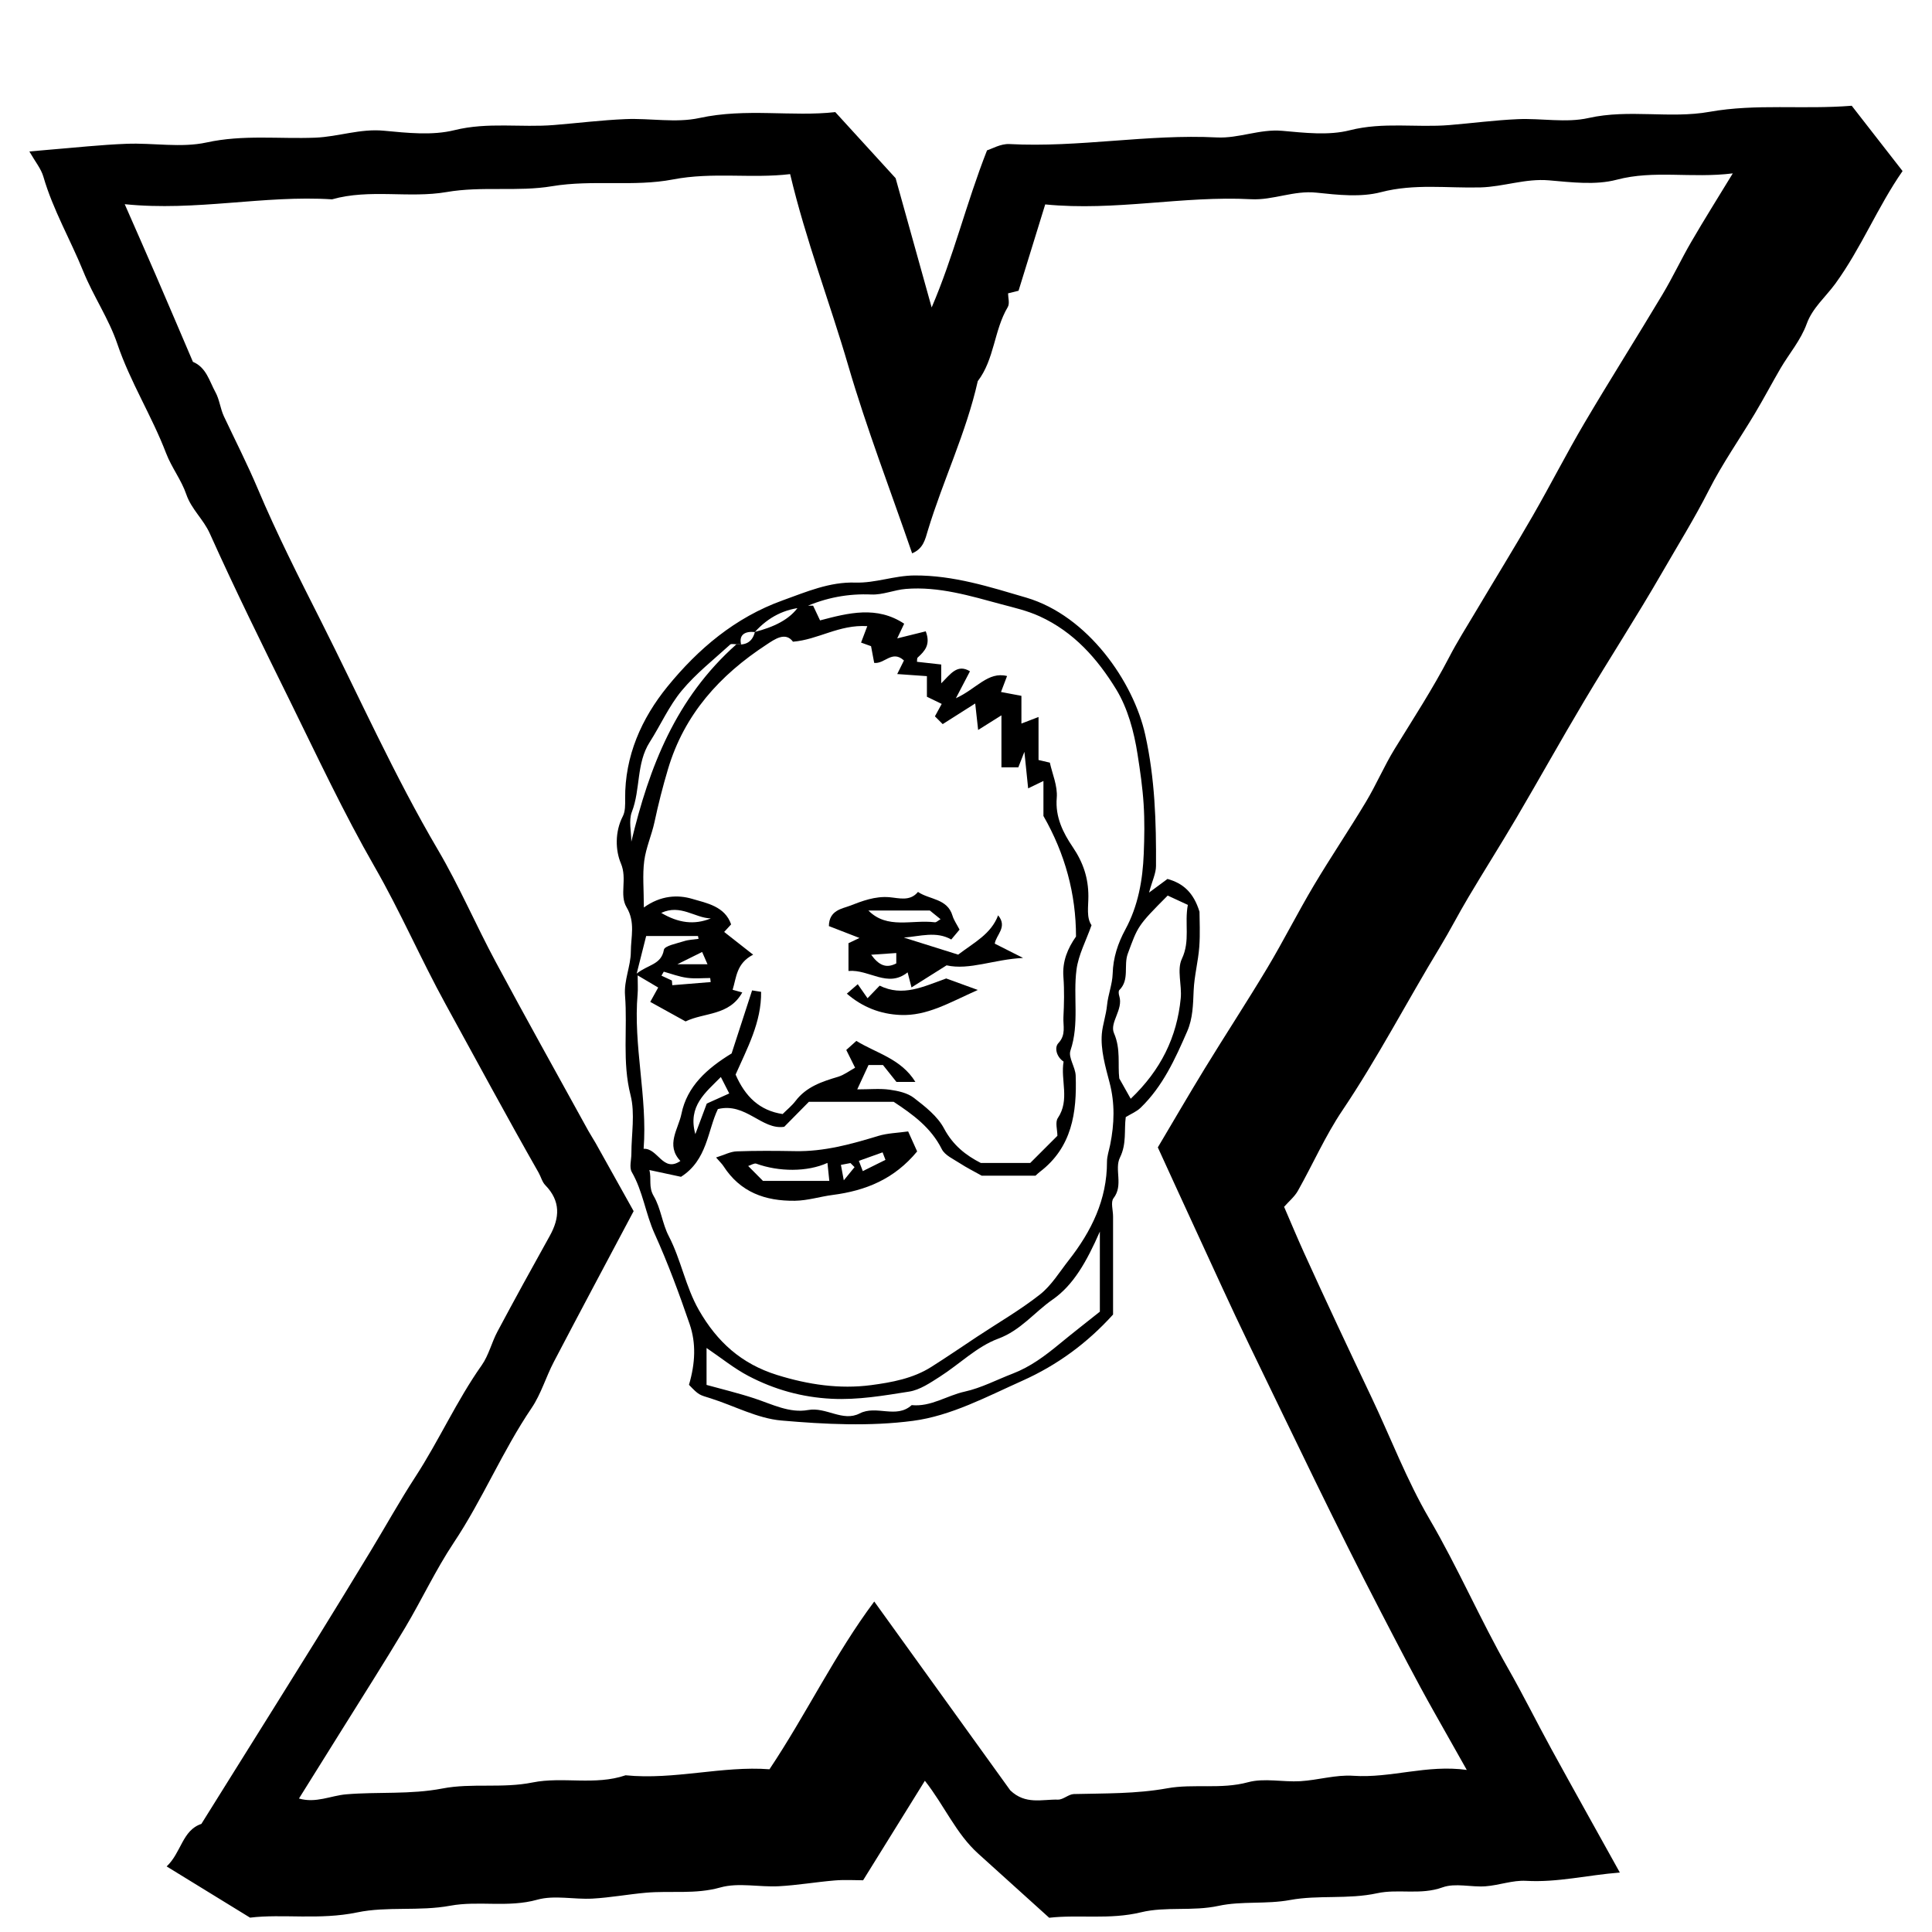 <?xml version="1.0" encoding="UTF-8"?>
<svg id="Layer_4" data-name="Layer 4" xmlns="http://www.w3.org/2000/svg" viewBox="0 0 350 350">
  <path d="M232.64,218.66c1.24,2.87,2.37,5.58,3.58,8.25,3.99,8.8,8.11,17.54,12.26,26.27,3.47,7.31,6.38,14.99,10.44,21.93,5.18,8.85,9.22,18.25,14.28,27.13,2.74,4.81,5.2,9.78,7.86,14.64,4.06,7.41,8.19,14.78,12.39,22.35-5.83,.45-11.3,1.83-16.98,1.5-2.43-.14-4.89,.81-7.36,.99-2.6,.19-5.46-.64-7.77,.19-3.99,1.45-8.03,.23-11.87,1.07-5.26,1.14-10.63,.28-15.74,1.22-4.38,.81-8.78,.16-12.96,1.06-4.73,1.03-9.58,.08-14.06,1.17-5.69,1.38-11.29,.38-16.64,.99-4.41-3.99-8.62-7.8-12.84-11.6-4.05-3.64-6.13-8.71-9.68-13.22-3.72,5.99-7.33,11.81-11.19,18.03-1.48,0-3.31-.12-5.12,.03-3.39,.28-6.77,.87-10.16,1.05-3.53,.19-7.29-.7-10.57,.22-4.57,1.29-9.06,.55-13.56,.96-3.21,.29-6.39,.88-9.6,1.06-3.34,.19-6.9-.67-10.02,.2-5.29,1.48-10.63,.14-15.77,1.09-5.64,1.04-11.43,.08-16.85,1.21-6.82,1.42-13.54,.23-19.41,.95-5.44-3.34-10.23-6.28-15.11-9.28,2.66-2.5,2.84-6.57,6.29-7.7,2.36-3.78,4.67-7.47,6.97-11.16,4.63-7.41,9.27-14.81,13.87-22.23,3.31-5.34,6.58-10.7,9.84-16.07,2.71-4.47,5.25-9.05,8.09-13.42,4.28-6.58,7.48-13.79,12.02-20.22,1.27-1.8,1.79-4.11,2.84-6.08,3.1-5.81,6.27-11.58,9.48-17.34,1.83-3.28,2-6.31-.8-9.19-.58-.59-.79-1.53-1.22-2.28-5.75-10.09-11.25-20.32-16.84-30.5-4.5-8.2-8.21-16.8-12.86-24.89-5.61-9.77-10.37-19.95-15.33-30.03-4.96-10.06-9.93-20.12-14.53-30.36-1.16-2.59-3.33-4.38-4.26-7.09-.88-2.59-2.67-4.87-3.65-7.43-2.59-6.78-6.51-12.93-8.85-19.85-1.54-4.54-4.35-8.64-6.16-13.11-2.33-5.75-5.49-11.15-7.23-17.16-.42-1.45-1.48-2.72-2.54-4.57,1.5-.13,2.52-.23,3.53-.31,4.69-.38,9.38-.9,14.08-1.08,4.84-.19,9.87,.77,14.49-.24,6.62-1.45,13.15-.61,19.71-.87,4.17-.17,8.13-1.67,12.4-1.26,4.25,.4,8.77,.9,12.8-.1,6.06-1.5,12.05-.44,18.03-.93,4.32-.35,8.63-.89,12.96-1.07,4.47-.19,9.11,.73,13.38-.2,8.44-1.84,16.85-.19,24.62-1.07,3.85,4.22,7.31,8,10.93,11.97,2.06,7.39,4.21,15.08,6.53,23.42,4.01-9.33,6.22-18.76,10.03-28.46,.82-.24,2.47-1.23,4.07-1.14,12.56,.67,25.01-1.84,37.56-1.2,4,.2,7.76-1.56,11.84-1.2,4.07,.36,8.4,.88,12.25-.1,6.06-1.54,12.05-.45,18.03-.94,4.13-.34,8.26-.89,12.4-1.07,4.28-.19,8.74,.71,12.82-.21,7.34-1.65,14.76,.16,21.91-1.12,8.46-1.51,16.88-.39,25.77-1.1,2.95,3.79,6.02,7.73,9.21,11.83-4.51,6.47-7.48,13.94-12.18,20.4-1.75,2.4-4.14,4.39-5.18,7.26-1.09,3.01-3.18,5.4-4.76,8.1-1.57,2.7-3.03,5.47-4.63,8.15-2.77,4.64-5.9,9.09-8.34,13.9-2.6,5.12-5.62,9.98-8.48,14.94-4.53,7.86-9.47,15.47-14.11,23.26-4.18,7.02-8.15,14.16-12.29,21.2-2.83,4.81-5.82,9.52-8.67,14.32-1.78,2.98-3.36,6.08-5.16,9.05-5.97,9.83-11.26,20.05-17.7,29.62-3.08,4.58-5.33,9.72-8.05,14.55-.6,1.06-1.61,1.88-2.52,2.92ZM22.59,36.98c2.07,4.72,3.87,8.79,5.64,12.88,2.26,5.22,4.48,10.46,6.72,15.69,2.44,1.02,2.98,3.51,4.08,5.5,.74,1.34,.88,2.99,1.54,4.39,2.06,4.37,4.25,8.66,6.14,13.13,3.42,8.1,7.41,15.97,11.38,23.83,7.01,13.9,13.35,28.13,21.26,41.58,3.85,6.55,6.85,13.58,10.45,20.28,5.49,10.24,11.16,20.38,16.76,30.56,.42,.76,.91,1.49,1.34,2.25,2.28,4.08,4.56,8.16,6.89,12.34-4.91,9.25-9.72,18.25-14.45,27.29-1.44,2.75-2.32,5.84-4.04,8.38-5.29,7.81-8.88,16.57-14.11,24.41-3.26,4.9-5.77,10.3-8.79,15.37-3.76,6.3-7.71,12.48-11.59,18.71-2.54,4.07-5.09,8.14-7.65,12.25,3.07,.89,5.76-.52,8.55-.76,5.8-.49,11.61,.07,17.46-1.06,5.3-1.02,10.82,.02,16.32-1.09,5.46-1.1,11.31,.59,16.84-1.3,8.84,.88,17.52-1.74,26.07-1.09,6.72-10.07,11.84-20.85,18.98-30.39,8.45,11.74,16.71,23.21,24.64,34.21,2.76,2.65,5.78,1.6,8.63,1.68,.95,.03,1.92-.98,2.89-1.01,5.64-.14,11.25-.02,16.9-1.04,4.78-.87,9.74,.23,14.65-1.1,2.95-.8,6.31,0,9.47-.19,3.21-.19,6.44-1.2,9.6-.98,6.81,.47,13.32-2.07,20.56-1.06-2.2-3.9-4.05-7.18-5.9-10.46-3.32-5.89-6.42-11.91-9.53-17.9-8.28-15.93-15.99-32.17-23.83-48.33-3.54-7.29-6.86-14.69-10.27-22.05-2.17-4.69-4.31-9.39-6.44-14.04,2.77-4.66,5.57-9.49,8.48-14.25,3.74-6.11,7.67-12.11,11.35-18.25,2.94-4.91,5.51-10.04,8.44-14.96,3.04-5.11,6.38-10.04,9.43-15.13,1.87-3.11,3.3-6.49,5.2-9.59,3.38-5.49,6.9-10.89,9.88-16.62,1.44-2.78,3.12-5.43,4.72-8.12,3.47-5.84,7.04-11.62,10.43-17.51,3.2-5.56,6.11-11.29,9.37-16.82,4.61-7.81,9.47-15.48,14.12-23.26,1.87-3.12,3.41-6.43,5.24-9.57,2.3-3.96,4.74-7.84,7.5-12.37-7.54,.93-14.25-.65-21.04,1.15-3.83,1.01-8.18,.46-12.25,.11-4.26-.37-8.22,1.16-12.4,1.28-6,.16-11.99-.72-18.04,.86-3.67,.96-7.82,.5-11.69,.09-4.1-.44-7.87,1.4-11.85,1.19-12.36-.66-24.58,2.2-37.29,.94-1.65,5.36-3.24,10.48-4.83,15.64-.46,.11-.96,.24-1.9,.47,0,.76,.33,1.83-.05,2.48-2.51,4.21-2.4,9.46-5.44,13.43-2.09,9.32-6.28,17.94-9.04,27.04-.48,1.59-.8,3.29-2.85,4.15-3.95-11.49-8.25-22.62-11.58-34.03-3.35-11.48-7.67-22.66-10.52-34.67-7.02,.84-14.03-.42-21.24,.97-7.09,1.36-14.55,0-21.88,1.22-6.25,1.05-12.69-.05-19.12,1.06-6.78,1.17-13.91-.62-20.75,1.32-12.37-.79-24.61,2.2-37.54,.88Z"/>
  <path d="M124.81,250.89c1.16-3.94,1.31-7.55,.13-11-1.9-5.54-3.94-11.06-6.35-16.39-1.65-3.64-2.11-7.67-4.14-11.18-.48-.84-.07-2.2-.07-3.32,0-3.55,.7-7.27-.15-10.6-1.54-6.03-.53-12.05-1-18.05-.22-2.77,1.04-5.31,1.05-7.94,0-2.64,.86-5.33-.77-8.05-1.35-2.26,.17-5.13-1.03-7.95-.99-2.32-1.12-5.7,.35-8.54,.46-.89,.43-2.11,.42-3.17-.07-7.76,2.98-14.55,7.65-20.3,5.57-6.84,12.25-12.52,20.87-15.63,4.33-1.56,8.51-3.38,13.19-3.23,3.64,.11,7.03-1.27,10.72-1.29,7.09-.03,13.61,2.07,20.22,4.01,11.19,3.29,19.45,15.28,21.57,24.85,1.76,7.95,2,15.79,1.95,23.76,0,1.34-.68,2.68-1.26,4.83,1.44-1.07,2.44-1.8,3.34-2.47,2.81,.78,4.72,2.43,5.8,5.94,0,1.52,.14,3.95-.04,6.36-.2,2.66-.91,5.28-1.02,7.94-.11,2.53-.14,5.01-1.17,7.37-2.18,5.01-4.43,9.97-8.44,13.84-.73,.71-1.76,1.12-2.69,1.69-.32,2.38,.19,4.82-1.05,7.33-1.06,2.13,.68,5-1.17,7.37-.54,.7-.08,2.17-.08,3.29v17.78c-4.69,5.19-10.13,9.17-16.4,11.98-6.46,2.89-12.93,6.37-19.85,7.28-7.82,1.03-15.93,.63-23.84-.06-4.36-.38-8.54-2.67-12.82-4.02-2.03-.64-2.08-.52-3.91-2.44Zm11.94-136.41c3.3-.85,6.36-2.2,8.03-4.76h2.52c.49,1.03,.85,1.79,1.26,2.67,5.16-1.36,10.29-2.68,15.24,.6-.53,1.11-.83,1.76-1.26,2.66,2.04-.5,3.64-.9,5.17-1.28,.93,2.43-.2,3.6-1.46,4.75-.15,.14-.09,.5-.13,.77,1.46,.16,2.84,.32,4.39,.49v3.41c1.68-1.64,2.88-3.59,5.21-2.18-.65,1.25-1.31,2.51-2.55,4.88,3.74-1.7,5.81-4.89,9.27-4.02-.41,1.07-.74,1.94-1.1,2.89,1.49,.28,2.52,.48,3.7,.7v5.02c1-.39,1.87-.72,3.1-1.19v7.79c.67,.16,1.17,.27,2.05,.48,.42,1.96,1.43,4.21,1.25,6.37-.3,3.51,1.18,6.38,2.89,8.91,1.92,2.83,2.84,5.64,2.84,8.94,0,1.89-.38,3.86,.57,5.23-.99,2.82-2.37,5.36-2.72,8.04-.64,4.84,.55,9.81-1.1,14.68-.42,1.25,.9,3,.95,4.53,.23,6.68-.66,13-6.5,17.44-.29,.22-.55,.48-.78,.69h-9.74c-1.49-.84-2.75-1.46-3.91-2.22-1.19-.78-2.76-1.46-3.33-2.6-1.96-3.91-5.26-6.29-8.72-8.57h-15.35c-1.15,1.16-2.69,2.73-4.47,4.53-4.06,.62-6.97-4.46-12.02-3.21-1.88,3.91-1.9,9.23-6.68,12.27-1.56-.34-3.41-.73-5.73-1.23,.43,1.65-.21,3.03,.79,4.73,1.29,2.19,1.54,4.97,2.72,7.24,2.24,4.31,3.03,9.16,5.47,13.42,3.3,5.75,7.68,9.72,14.15,11.74,5.64,1.76,11.34,2.59,17.04,1.84,3.68-.49,7.58-1.19,10.89-3.29,2.82-1.78,5.57-3.67,8.35-5.51,3.81-2.52,7.78-4.81,11.35-7.62,2.07-1.63,3.53-4.06,5.2-6.19,4.11-5.24,6.95-10.98,6.94-17.84,0-1.03,.37-2.07,.58-3.11,.76-3.77,.88-7.49-.12-11.28-.76-2.89-1.64-5.95-1.39-8.84,.14-1.6,.77-3.37,.94-5.15,.19-1.92,.96-3.79,1.02-5.7,.08-2.92,.95-5.52,2.3-8.02,2.32-4.28,3.14-8.94,3.33-13.72,.12-2.98,.17-5.98-.02-8.95-.19-3.03-.63-6.05-1.1-9.05-.64-4.14-1.79-8.37-3.88-11.79-3.36-5.48-7.64-10.38-13.87-13.22-2.28-1.04-4.62-1.56-6.92-2.18-5.65-1.52-11.33-3.26-17.3-2.78-2.1,.17-4.18,1.1-6.25,1.01-4.21-.18-8.2,.56-12.17,2.32-3.54,.28-6.45,1.73-8.95,4.48-1.74-.18-2.92,.47-2.48,2.24-1.25,0-1.77-.16-1.97,.02-2.99,2.73-6.23,5.27-8.79,8.36-2.31,2.78-3.82,6.23-5.79,9.31-2.47,3.86-1.65,8.54-3.24,12.65-.61,1.58-.1,3.59-.1,5.4,3.25-13.54,8.05-25.99,19.02-35.74,1.74,.18,2.92-.47,3.36-2.24Zm1.13,65.17c.09,5.54-2.55,10.31-4.62,15.02,1.74,3.99,4.34,6.52,8.52,7.15,.78-.78,1.67-1.49,2.34-2.37,1.96-2.58,4.79-3.51,7.71-4.38,1.08-.33,2.04-1.07,3.08-1.64-.67-1.36-1.13-2.28-1.6-3.22,.71-.64,1.26-1.13,1.83-1.64,3.58,2.22,8.1,3.21,10.69,7.43h-3.43c-.62-.77-1.65-2.07-2.44-3.06h-2.62c-.61,1.31-1.18,2.55-2.04,4.41,2.28,0,4.11-.19,5.88,.06,1.51,.21,3.22,.58,4.38,1.48,2.05,1.58,4.29,3.33,5.46,5.54,1.63,3.07,3.99,4.89,6.66,6.25h8.96c1.7-1.7,3.28-3.28,4.92-4.92,0-1.05-.44-2.46,.08-3.22,2.21-3.29,.46-6.85,1.04-10.22-1.29-.86-1.7-2.54-.95-3.34,1.43-1.52,.84-3.13,.92-4.7,.12-2.42,.18-4.86,0-7.27-.23-2.85,.78-5.21,2.28-7.35q0-11.54-5.9-21.84v-6.34c-.97,.47-1.72,.83-2.77,1.34-.23-2.22-.41-4.01-.68-6.62-.6,1.52-.85,2.16-1.1,2.81h-3.06v-9.42c-1.78,1.12-2.97,1.87-4.22,2.65-.18-1.64-.33-3-.53-4.8-2.3,1.46-4.12,2.62-5.89,3.74-.62-.62-1.01-1.01-1.41-1.41,.39-.71,.78-1.43,1.23-2.25-.99-.48-1.74-.85-2.68-1.3v-3.73c-1.94-.14-3.68-.26-5.38-.38,.52-1.05,.89-1.79,1.22-2.46-2.15-1.96-3.48,.66-5.39,.44-.19-.99-.38-2.02-.57-3.03-.66-.24-1.31-.47-1.81-.65,.36-.95,.69-1.81,1.13-2.98-5.14-.31-8.88,2.45-13.46,2.82-1.38-1.86-3.33-.44-4.83,.55-8.41,5.5-14.85,12.57-17.81,22.51-.95,3.19-1.76,6.37-2.45,9.61-.51,2.37-1.55,4.65-1.86,7.04-.33,2.52-.07,5.12-.07,8.44,3.08-2.22,6.18-2.33,8.77-1.56,2.57,.76,5.91,1.33,7.04,4.62-.52,.57-.89,.97-1.26,1.37,1.6,1.26,3.2,2.52,5.25,4.12-3.06,1.57-3.02,4.14-3.72,6.36,.6,.16,1.2,.33,1.75,.48-2.35,4.25-6.87,3.6-10.27,5.25-2.14-1.18-4.27-2.36-6.4-3.54,.52-.93,.91-1.65,1.44-2.6-1.19-.71-2.17-1.29-3.72-2.2,0,1.6,.07,2.49-.01,3.37-.81,9.4,1.81,18.65,1.09,28.04,2.61-.13,3.5,4.38,6.66,2.21-2.72-2.88-.36-5.8,.19-8.53,1.01-4.99,4.62-8.22,9.09-10.95,1.19-3.66,2.46-7.56,3.71-11.42,.54,.08,.89,.14,1.64,.26Zm61.37,43.46c-2.42,5.52-4.82,9.72-8.56,12.32-3.3,2.29-5.77,5.58-9.87,7.09-3.84,1.42-7,4.61-10.56,6.88-1.74,1.11-3.6,2.39-5.55,2.7-4.63,.73-9.27,1.54-14.05,1.3-5.39-.27-10.38-1.67-15.07-4.13-2.58-1.35-4.88-3.23-7.59-5.07v6.69c2.73,.76,5.76,1.48,8.7,2.45,3.17,1.05,6.34,2.7,9.68,2.1,3.29-.6,6.28,2.2,9.35,.62,3.05-1.58,6.64,1.03,9.43-1.51,3.49,.35,6.38-1.74,9.62-2.45,2.99-.66,5.8-2.15,8.69-3.26,3.16-1.21,5.83-3.2,8.41-5.33,2.51-2.07,5.08-4.06,7.37-5.89v-14.51Zm12.29-60.87c-5.52,5.53-5.39,5.57-7.22,10.5-.81,2.17,.36,4.74-1.54,6.62-.19,.18-.12,.75-.01,1.09,.76,2.46-1.8,4.79-.96,6.72,1.26,2.89,.65,5.7,.96,8.2,.71,1.25,1.27,2.25,2.07,3.68,5.47-5.21,8.37-11.16,9.06-18.19,.24-2.39-.73-5.19,.21-7.16,1.55-3.28,.44-6.41,1.08-9.77-1.28-.59-2.37-1.1-3.65-1.69Zm-96.2,14.14c2.05-1.66,4.46-1.59,4.93-4.32,.13-.72,2.35-1.14,3.65-1.56,.84-.27,1.75-.29,2.63-.42-.03-.17-.07-.34-.1-.51h-9.39c-.54,2.15-1.01,4.02-1.72,6.81Zm16.77,21.71c-.62-1.2-1.07-2.09-1.52-2.98-2.72,2.78-6.05,5.24-4.62,10.35,.82-2.19,1.5-4.02,2.07-5.54,1.54-.69,2.78-1.25,4.07-1.83Zm-12.32-32.71c3.09,1.82,5.95,2.23,8.98,1-2.91-.08-5.46-2.63-8.98-1Zm1.93,12.25c.02,.28,.05,.56,.07,.85,2.32-.19,4.64-.38,6.96-.57-.02-.13-.03-.26-.09-.73-1.36,0-2.8,.15-4.2-.04-1.43-.19-2.81-.72-4.21-1.11-.14,.24-.28,.48-.42,.72,.63,.29,1.26,.58,1.89,.88Zm6.45-2.95c-.43-.98-.68-1.54-.97-2.22-1.49,.74-2.67,1.32-4.48,2.22h5.45Z"/>
  <path d="M165.13,178.89c-.39-1.49-.52-2-.71-2.74-3.61,2.9-6.97-.59-10.71-.25v-5.03c.55-.26,1.28-.61,1.99-.95-1.93-.75-3.8-1.47-5.54-2.15,.03-2.89,2.43-3.15,3.77-3.67,2.23-.86,4.59-1.79,7.22-1.56,1.7,.15,3.72,.8,5.15-.96,2.09,1.43,5.32,1.16,6.26,4.32,.24,.81,.77,1.54,1.27,2.51-.44,.52-.89,1.06-1.5,1.79-2.73-1.56-5.65-.57-8.59-.35,3.36,1.05,6.71,2.11,9.84,3.09,2.91-2.22,5.95-3.71,7.24-7.12,1.76,2.14-.38,3.53-.61,5.13,1.63,.82,3.1,1.57,5.13,2.59-5.27,.25-9.73,2.27-13.86,1.34-2.32,1.46-4.15,2.61-6.34,3.99Zm-7.81-13.94c3.41,3.45,7.89,1.61,12.04,2.13,.27,.03,.59-.31,1.03-.56-.59-.48-1.15-.93-1.94-1.57h-11.12Zm5.05,7.7c-1.49,.1-2.88,.2-4.55,.31,1.4,1.91,2.71,2.53,4.55,1.57v-1.88Z"/>
  <path d="M171.42,177.26c1.6,.58,3.13,1.14,5.72,2.08-5.22,2.33-9.2,4.74-14.03,4.53-3.59-.15-6.84-1.39-9.7-3.86,.63-.54,1.18-1.02,1.98-1.71,.53,.76,1.14,1.63,1.77,2.54,.92-.96,1.56-1.62,2.2-2.28,4.18,2.06,7.86,.2,12.05-1.3Z"/>
  <path d="M129.72,209.69c1.46-.45,2.59-1.07,3.74-1.11,3.53-.13,7.07-.1,10.61-.04,5.21,.1,10.13-1.26,15.05-2.76,1.66-.5,3.47-.54,5.4-.81,.62,1.38,1.12,2.48,1.63,3.62-4.13,5-9.28,7.11-15.32,7.89-2.25,.29-4.45,1.01-6.81,1.05-5.42,.07-9.91-1.55-12.96-6.28-.26-.41-.64-.75-1.34-1.56Zm8.5,4.24h12.02c-.12-1.19-.22-2.16-.34-3.26-3.65,1.67-8.83,1.62-12.89,.14-.37-.13-.93,.25-1.47,.42,1.04,1.05,1.96,1.98,2.68,2.7Zm18.08-1.77c1.43-.71,2.73-1.35,4.11-2.04-.26-.68-.44-1.15-.52-1.36-1.48,.53-2.85,1.02-4.3,1.54,.26,.67,.44,1.14,.71,1.85Zm-1.49-.72c-.25-.25-.49-.49-.74-.74-.5,.1-1,.19-1.73,.33,.15,.77,.26,1.4,.52,2.8,.95-1.16,1.45-1.77,1.95-2.39Z"/>
</svg>
